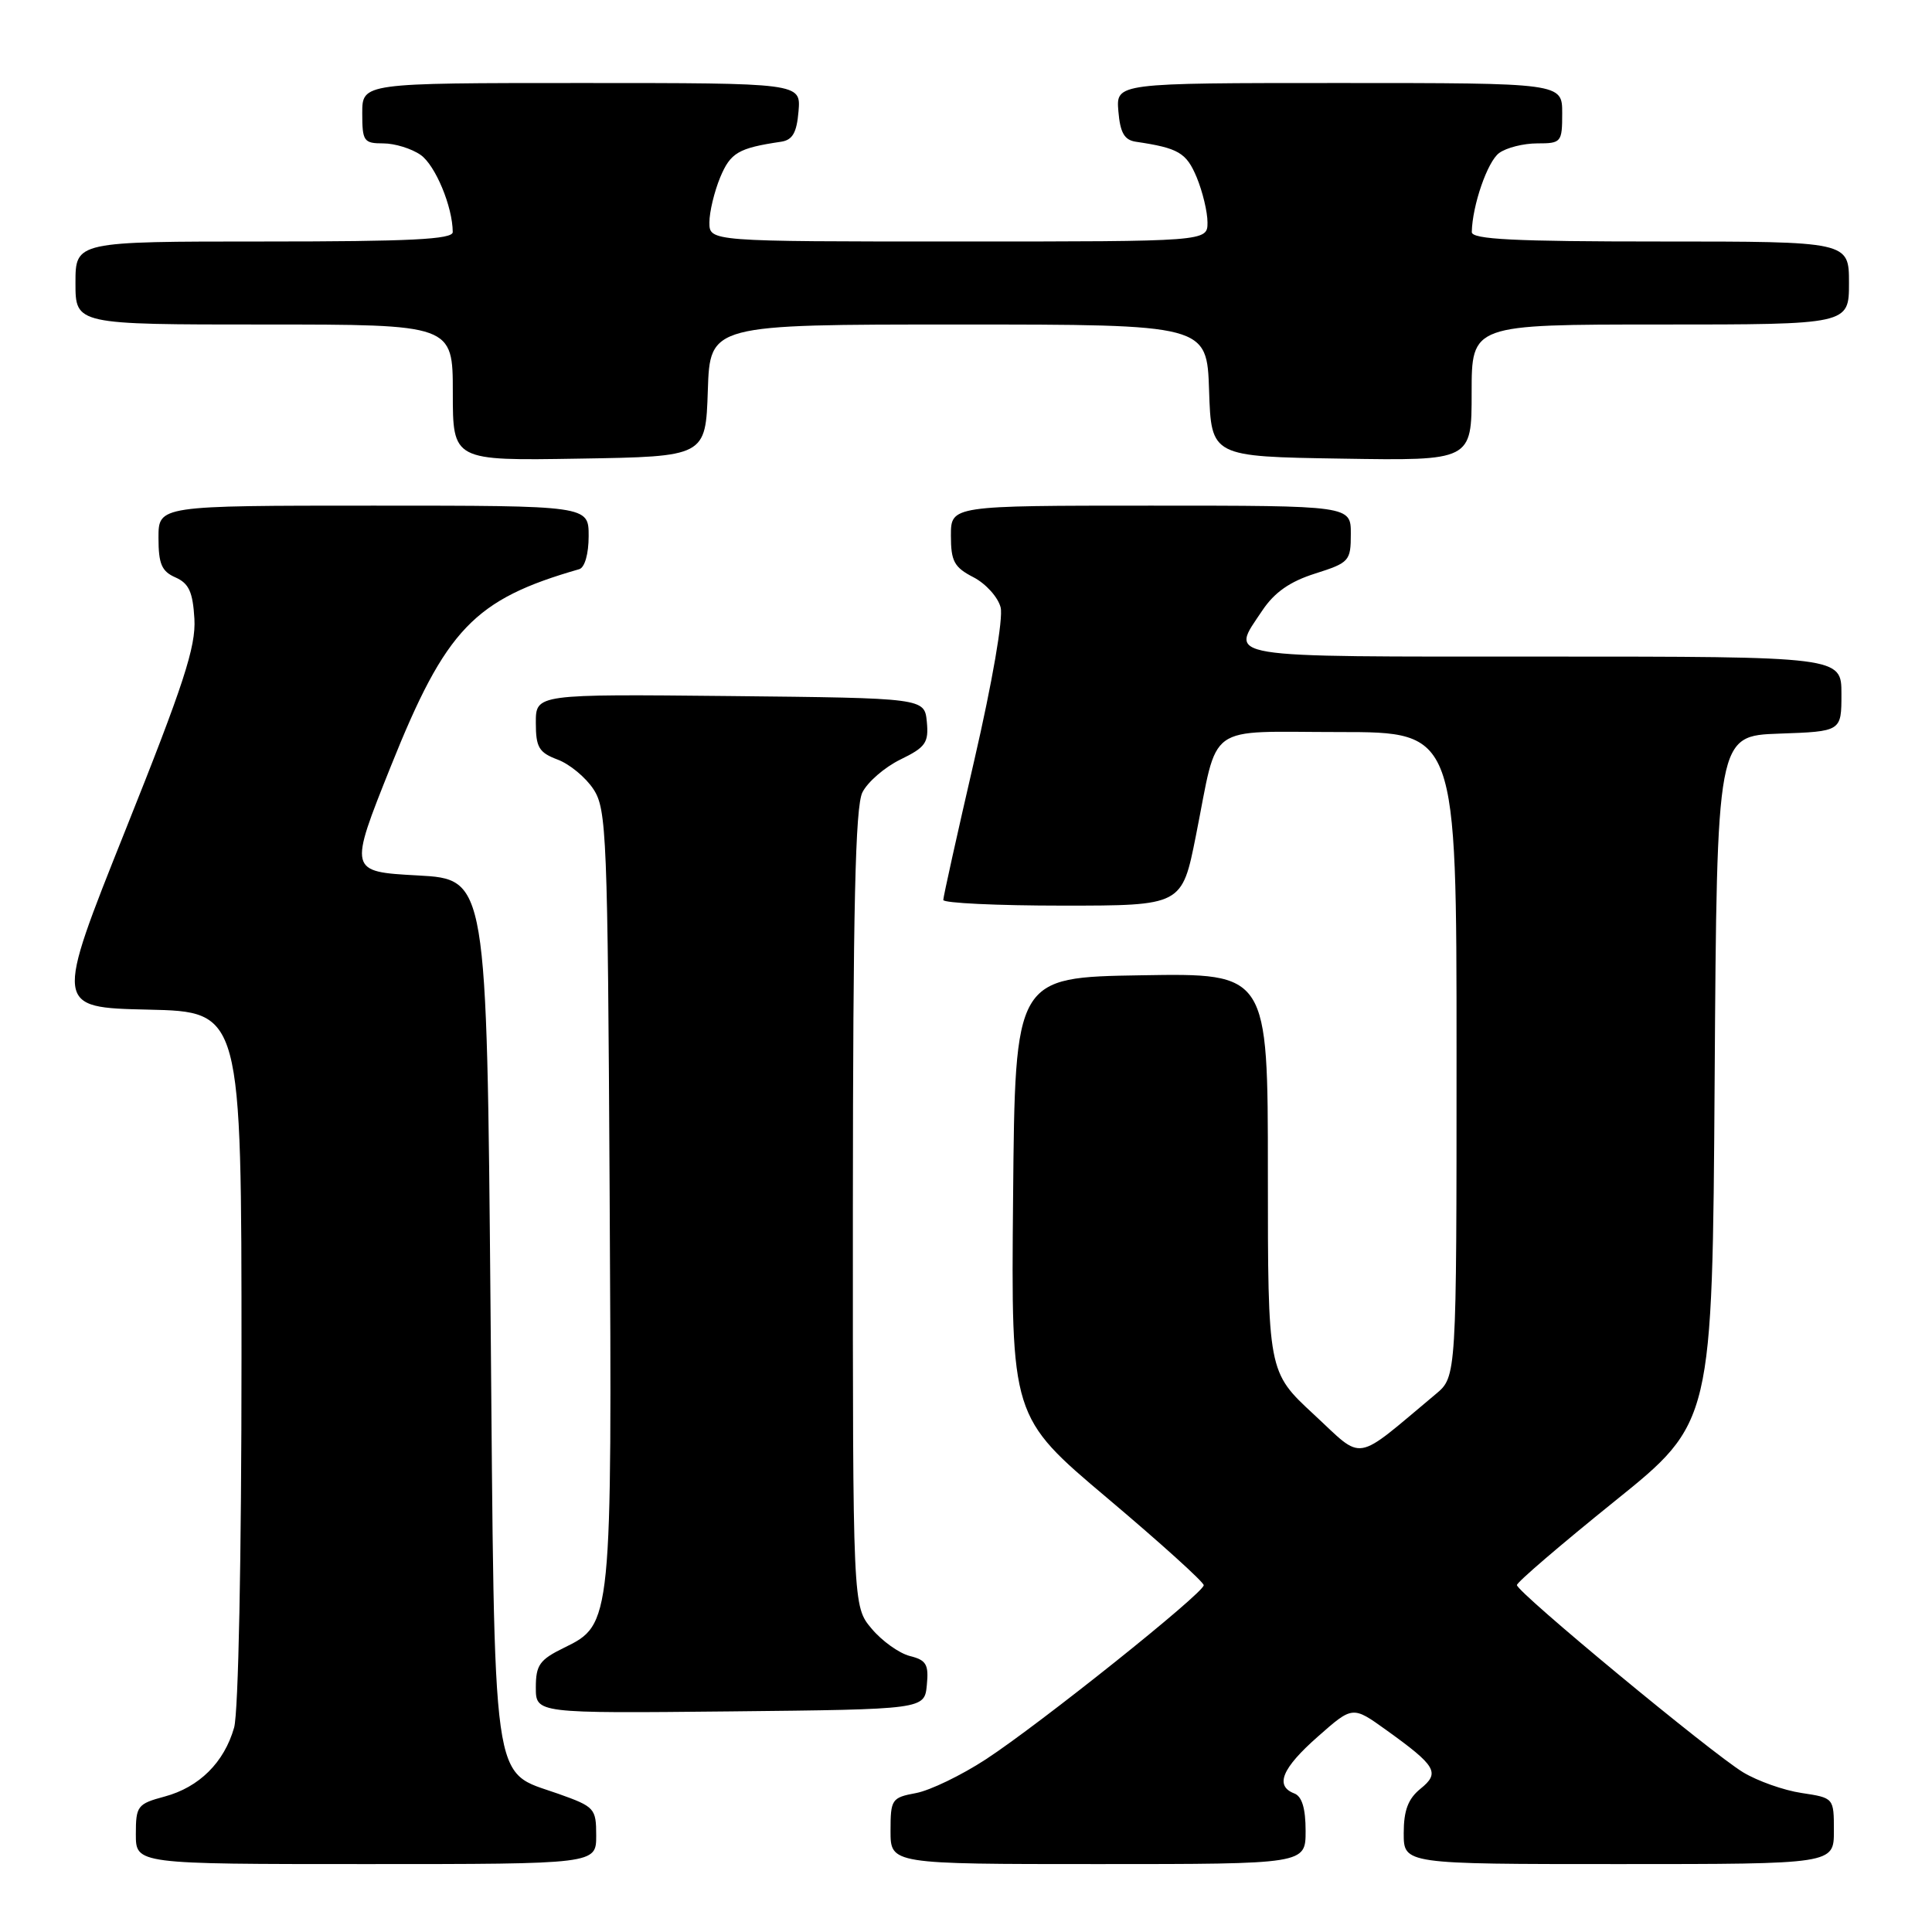 <?xml version="1.0" encoding="UTF-8" standalone="no"?>
<!DOCTYPE svg PUBLIC "-//W3C//DTD SVG 1.1//EN" "http://www.w3.org/Graphics/SVG/1.1/DTD/svg11.dtd" >
<svg xmlns="http://www.w3.org/2000/svg" xmlns:xlink="http://www.w3.org/1999/xlink" version="1.1" viewBox="0 0 256 256">
 <g >
 <path fill="currentColor"
d=" M 79.00 243.23 C 79.00 239.62 78.80 239.40 73.99 237.69 C 65.02 234.50 65.57 238.42 65.00 173.55 C 64.50 116.50 64.50 116.50 55.35 116.00 C 46.20 115.50 46.20 115.50 51.79 101.53 C 59.08 83.33 62.82 79.42 76.75 75.42 C 77.48 75.21 78.00 73.40 78.00 71.03 C 78.00 67.00 78.00 67.00 49.50 67.00 C 21.00 67.00 21.00 67.00 21.00 71.26 C 21.00 74.72 21.42 75.71 23.25 76.51 C 25.03 77.30 25.55 78.43 25.76 82.00 C 25.97 85.70 24.34 90.70 16.62 110.00 C 7.23 133.50 7.23 133.50 19.62 133.78 C 32.00 134.06 32.00 134.06 32.00 179.79 C 32.00 206.53 31.59 226.93 31.02 228.92 C 29.70 233.54 26.39 236.82 21.82 238.05 C 18.21 239.02 18.00 239.30 18.00 243.04 C 18.00 247.00 18.00 247.00 48.50 247.00 C 79.00 247.00 79.00 247.00 79.00 243.23 Z  M 173.00 242.61 C 173.00 239.62 172.52 238.03 171.50 237.64 C 168.89 236.64 169.86 234.30 174.62 230.11 C 179.23 226.04 179.23 226.04 183.66 229.22 C 190.33 234.01 190.85 234.90 188.22 237.02 C 186.58 238.35 186.00 239.89 186.00 242.91 C 186.00 247.00 186.00 247.00 214.50 247.00 C 243.00 247.00 243.00 247.00 243.00 242.61 C 243.00 238.23 243.00 238.23 238.72 237.58 C 236.36 237.23 232.87 235.99 230.97 234.84 C 226.70 232.24 201.00 210.97 201.00 210.03 C 201.00 209.65 206.83 204.66 213.95 198.92 C 226.90 188.50 226.90 188.50 227.20 143.00 C 227.50 97.50 227.50 97.50 235.75 97.21 C 244.00 96.92 244.00 96.92 244.00 91.96 C 244.00 87.00 244.00 87.00 204.50 87.00 C 161.09 87.00 162.99 87.31 167.26 80.90 C 168.87 78.49 170.91 77.06 174.26 76.00 C 178.79 74.56 178.99 74.34 178.99 70.75 C 179.00 67.00 179.00 67.00 152.50 67.00 C 126.00 67.00 126.00 67.00 126.00 70.97 C 126.00 74.37 126.43 75.17 128.99 76.49 C 130.63 77.34 132.25 79.14 132.59 80.49 C 132.95 81.93 131.49 90.37 129.10 100.73 C 126.84 110.50 124.99 118.84 124.99 119.25 C 125.00 119.66 132.11 120.00 140.81 120.00 C 156.62 120.00 156.62 120.00 158.46 110.75 C 161.50 95.53 159.47 97.00 177.48 97.00 C 193.00 97.00 193.00 97.00 193.00 139.71 C 193.00 182.42 193.00 182.42 190.25 184.72 C 179.24 193.92 180.83 193.66 174.08 187.41 C 168.00 181.78 168.00 181.78 168.00 155.37 C 168.00 128.95 168.00 128.95 151.25 129.23 C 134.50 129.50 134.50 129.50 134.24 158.63 C 133.97 187.75 133.97 187.75 146.74 198.52 C 153.76 204.44 159.50 209.63 159.50 210.05 C 159.50 211.09 137.78 228.45 130.63 233.12 C 127.40 235.23 123.24 237.24 121.38 237.59 C 118.15 238.19 118.00 238.42 118.00 242.61 C 118.00 247.00 118.00 247.00 145.50 247.00 C 173.00 247.00 173.00 247.00 173.00 242.61 Z  M 122.81 223.28 C 123.08 220.55 122.74 219.97 120.56 219.43 C 119.15 219.07 116.87 217.45 115.50 215.81 C 113.00 212.85 113.00 212.85 113.01 160.17 C 113.03 120.22 113.33 106.90 114.27 105.00 C 114.96 103.62 117.22 101.66 119.31 100.64 C 122.66 99.01 123.07 98.41 122.81 95.64 C 122.50 92.50 122.50 92.50 96.75 92.23 C 71.00 91.97 71.00 91.97 71.00 95.76 C 71.00 99.03 71.40 99.71 73.89 100.65 C 75.49 101.25 77.62 103.02 78.64 104.58 C 80.38 107.23 80.52 110.67 80.78 158.02 C 81.10 215.04 81.09 215.24 74.75 218.33 C 71.50 219.92 71.00 220.62 71.00 223.60 C 71.00 227.03 71.00 227.03 96.75 226.77 C 122.50 226.50 122.50 226.50 122.81 223.28 Z  M 93.79 51.75 C 94.08 43.00 94.08 43.00 127.00 43.00 C 159.92 43.00 159.92 43.00 160.21 51.75 C 160.50 60.50 160.50 60.50 177.75 60.77 C 195.00 61.05 195.00 61.05 195.00 52.02 C 195.00 43.00 195.00 43.00 220.00 43.00 C 245.00 43.00 245.00 43.00 245.00 37.50 C 245.00 32.00 245.00 32.00 220.00 32.00 C 200.65 32.00 195.01 31.72 195.02 30.75 C 195.09 27.22 197.10 21.40 198.64 20.28 C 199.60 19.57 201.87 19.00 203.69 19.00 C 206.88 19.00 207.00 18.86 207.00 15.00 C 207.00 11.00 207.00 11.00 177.44 11.00 C 147.88 11.00 147.88 11.00 148.19 14.74 C 148.43 17.59 148.98 18.55 150.50 18.78 C 156.17 19.62 157.20 20.23 158.57 23.50 C 159.35 25.39 160.00 28.08 160.00 29.47 C 160.00 32.00 160.00 32.00 127.00 32.00 C 94.00 32.00 94.00 32.00 94.00 29.47 C 94.00 28.08 94.65 25.39 95.43 23.50 C 96.80 20.23 97.83 19.62 103.50 18.78 C 105.02 18.55 105.57 17.59 105.81 14.74 C 106.12 11.00 106.12 11.00 77.06 11.00 C 48.00 11.00 48.00 11.00 48.00 15.00 C 48.00 18.71 48.20 19.00 50.78 19.00 C 52.31 19.00 54.54 19.69 55.74 20.53 C 57.69 21.90 59.98 27.40 59.99 30.75 C 60.00 31.72 54.34 32.00 35.00 32.00 C 10.00 32.00 10.00 32.00 10.00 37.50 C 10.00 43.00 10.00 43.00 35.00 43.00 C 60.00 43.00 60.00 43.00 60.00 52.02 C 60.00 61.05 60.00 61.05 76.75 60.77 C 93.50 60.50 93.50 60.50 93.79 51.75 Z "/>
</g>
</svg>